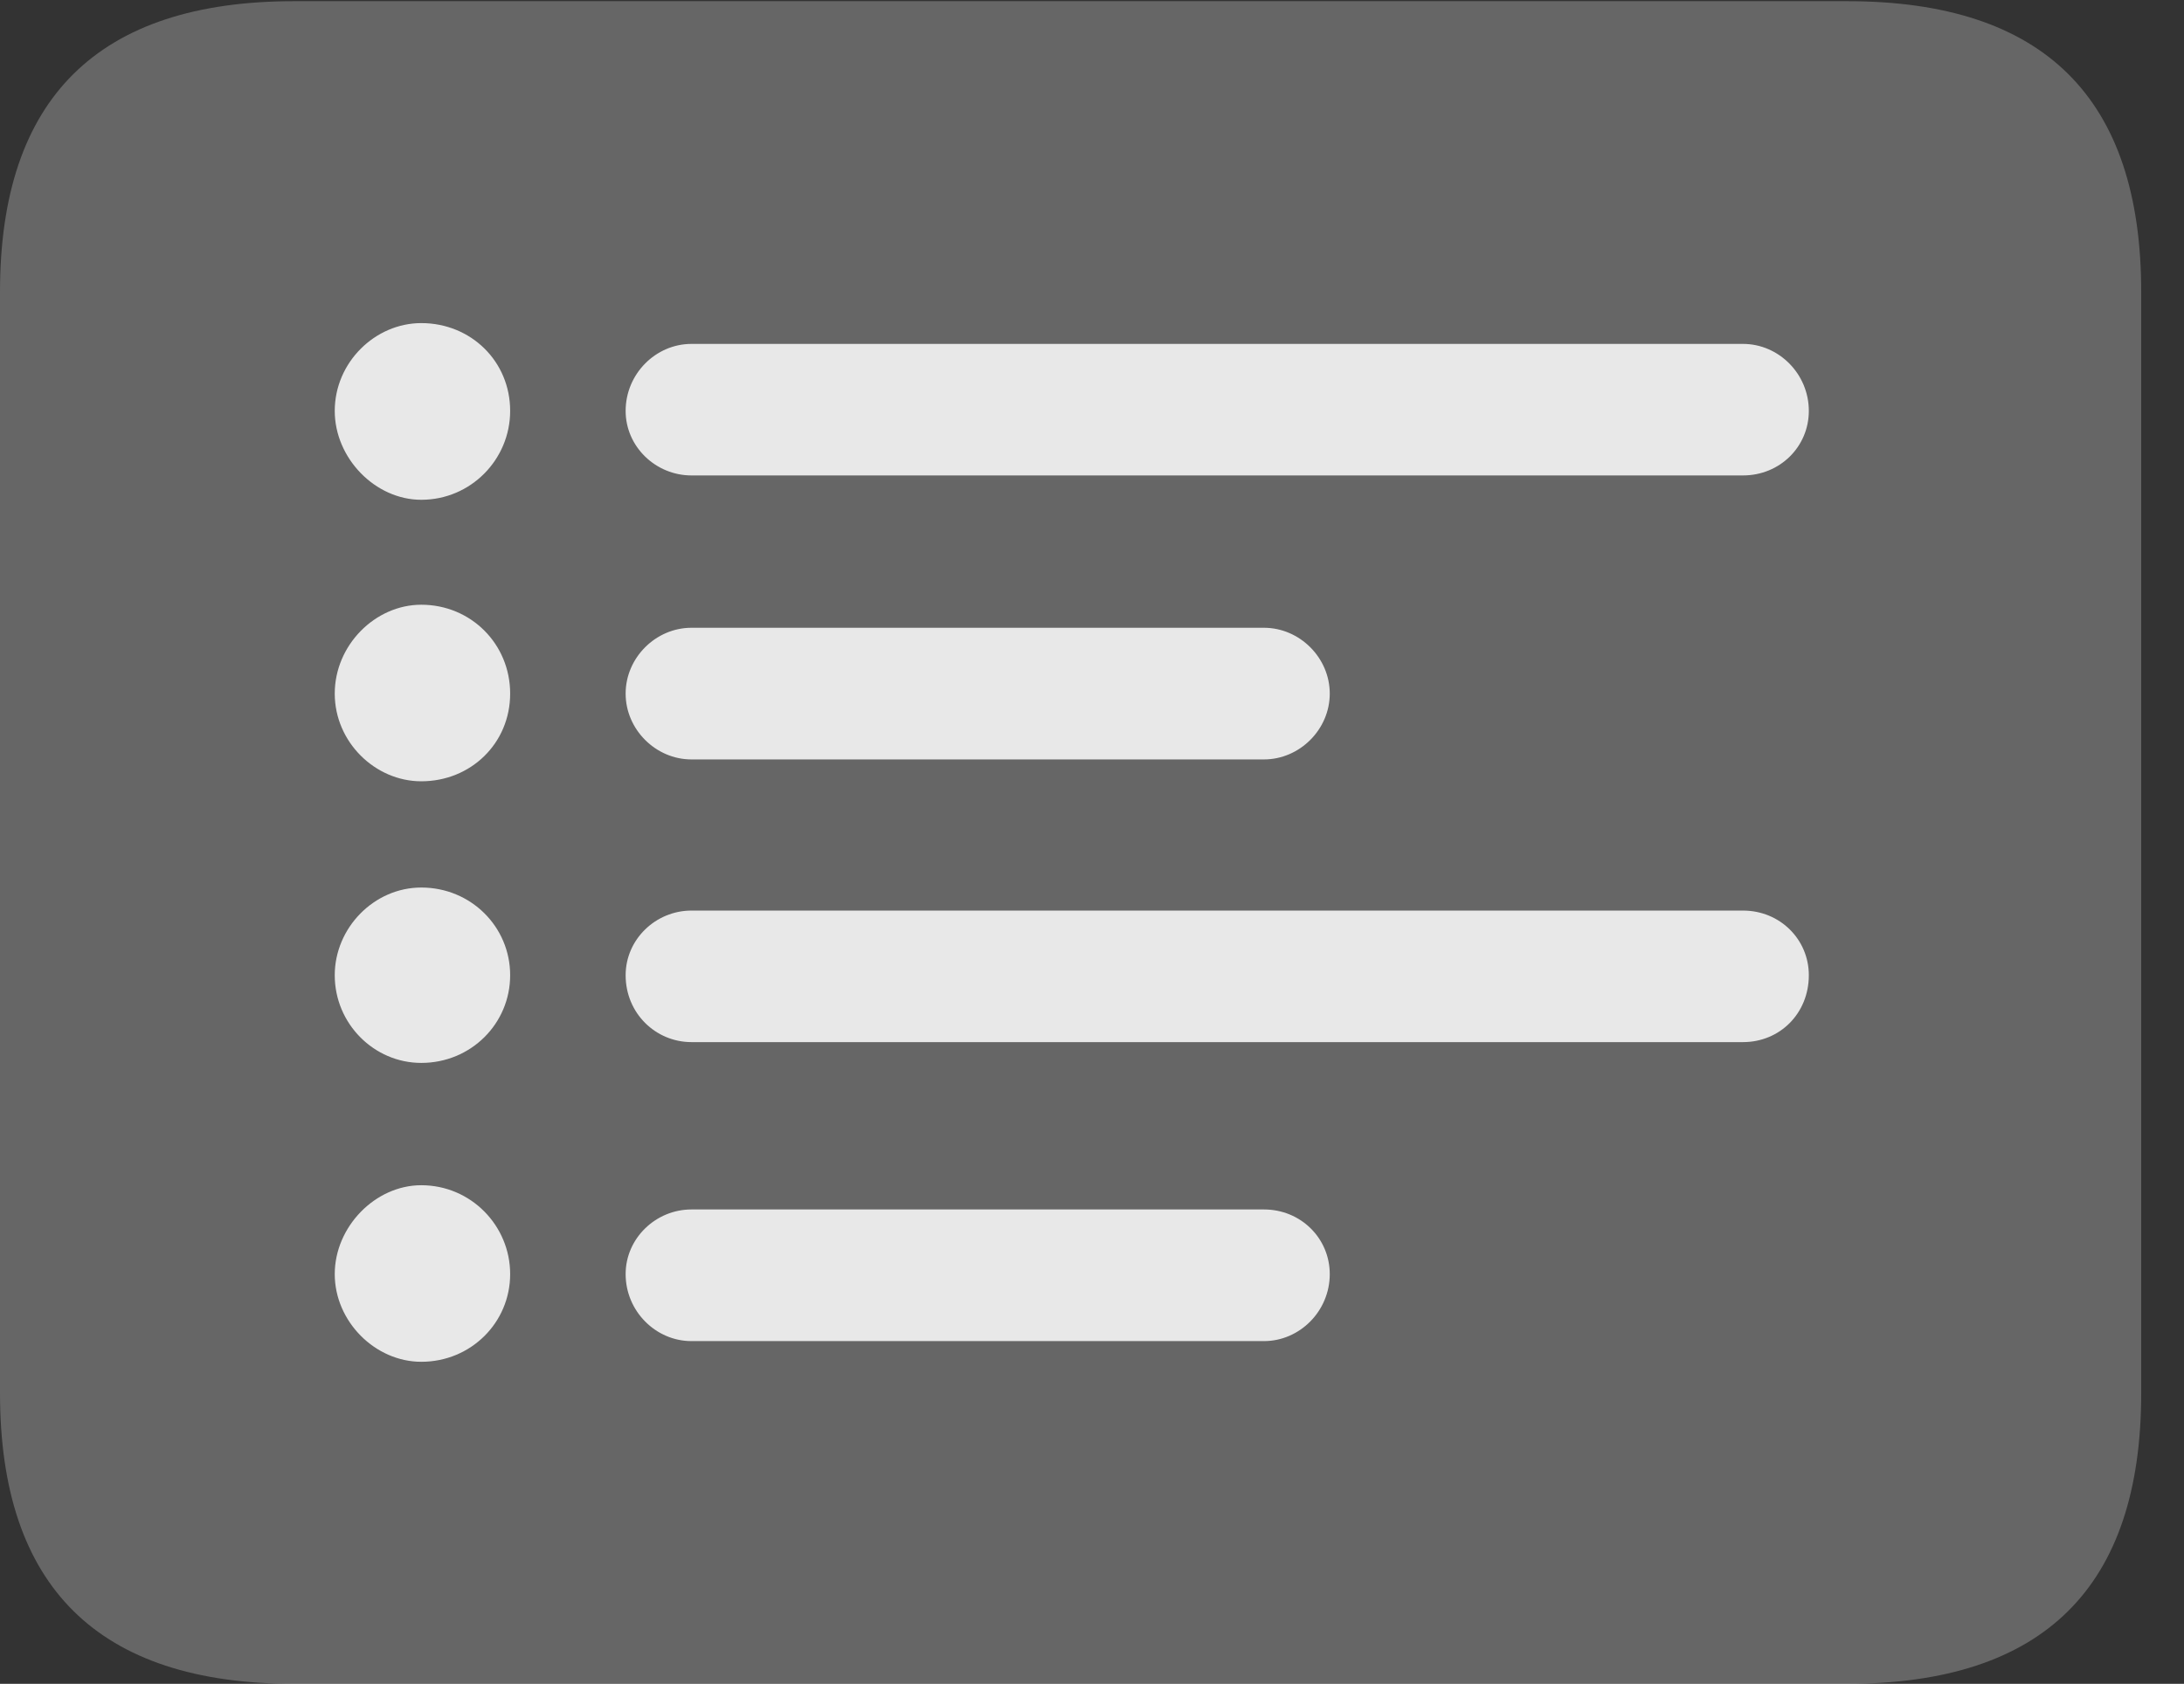 <?xml version="1.0" encoding="UTF-8"?>
<!--Generator: Apple Native CoreSVG 232.5-->
<!DOCTYPE svg
PUBLIC "-//W3C//DTD SVG 1.1//EN"
       "http://www.w3.org/Graphics/SVG/1.1/DTD/svg11.dtd">
<svg version="1.1" xmlns="http://www.w3.org/2000/svg" xmlns:xlink="http://www.w3.org/1999/xlink" width="18.477" height="14.248">
 <rect width="100%" height="100%" fill="#333333" stroke="none"/>
 <g>
  <rect height="14.248" opacity="0" width="18.477" x="0" y="0"/>
  <path d="M2.49 14.248L15.625 14.248C17.295 14.248 18.115 13.428 18.115 11.787L18.115 2.471C18.115 0.83 17.295 0.01 15.625 0.01L2.49 0.01C0.83 0.01 0 0.83 0 2.471L0 11.787C0 13.428 0.83 14.248 2.49 14.248Z" fill="#ffffff" fill-opacity="0.25"/>
  <path d="M3.564 4.229C3.174 4.229 2.832 3.877 2.832 3.477C2.832 3.066 3.174 2.734 3.564 2.734C3.984 2.734 4.316 3.057 4.316 3.477C4.316 3.887 3.984 4.229 3.564 4.229ZM3.564 6.611C3.174 6.611 2.832 6.279 2.832 5.869C2.832 5.459 3.174 5.117 3.564 5.117C3.984 5.117 4.316 5.449 4.316 5.869C4.316 6.289 3.984 6.611 3.564 6.611ZM3.564 8.994C3.164 8.994 2.832 8.662 2.832 8.252C2.832 7.852 3.164 7.51 3.564 7.51C3.984 7.51 4.316 7.842 4.316 8.252C4.316 8.662 3.984 8.994 3.564 8.994ZM3.564 11.523C3.174 11.523 2.832 11.182 2.832 10.781C2.832 10.381 3.174 10.029 3.564 10.029C3.984 10.029 4.316 10.371 4.316 10.781C4.316 11.191 3.984 11.523 3.564 11.523ZM5.85 4.023C5.547 4.023 5.293 3.779 5.293 3.477C5.293 3.164 5.547 2.91 5.85 2.91L14.746 2.91C15.049 2.91 15.303 3.164 15.303 3.477C15.303 3.779 15.059 4.023 14.746 4.023ZM5.85 6.426C5.547 6.426 5.293 6.172 5.293 5.869C5.293 5.566 5.547 5.312 5.85 5.312L10.693 5.312C10.996 5.312 11.25 5.566 11.25 5.869C11.25 6.172 10.996 6.426 10.693 6.426ZM5.85 8.818C5.547 8.818 5.293 8.574 5.293 8.252C5.293 7.949 5.547 7.705 5.85 7.705L14.746 7.705C15.059 7.705 15.303 7.949 15.303 8.252C15.303 8.574 15.059 8.818 14.746 8.818ZM5.85 11.348C5.547 11.348 5.293 11.094 5.293 10.781C5.293 10.479 5.547 10.234 5.85 10.234L10.693 10.234C11.006 10.234 11.25 10.479 11.25 10.781C11.25 11.094 10.996 11.348 10.693 11.348Z" fill="#ffffff" fill-opacity="0.85"/>
 </g>
</svg>
